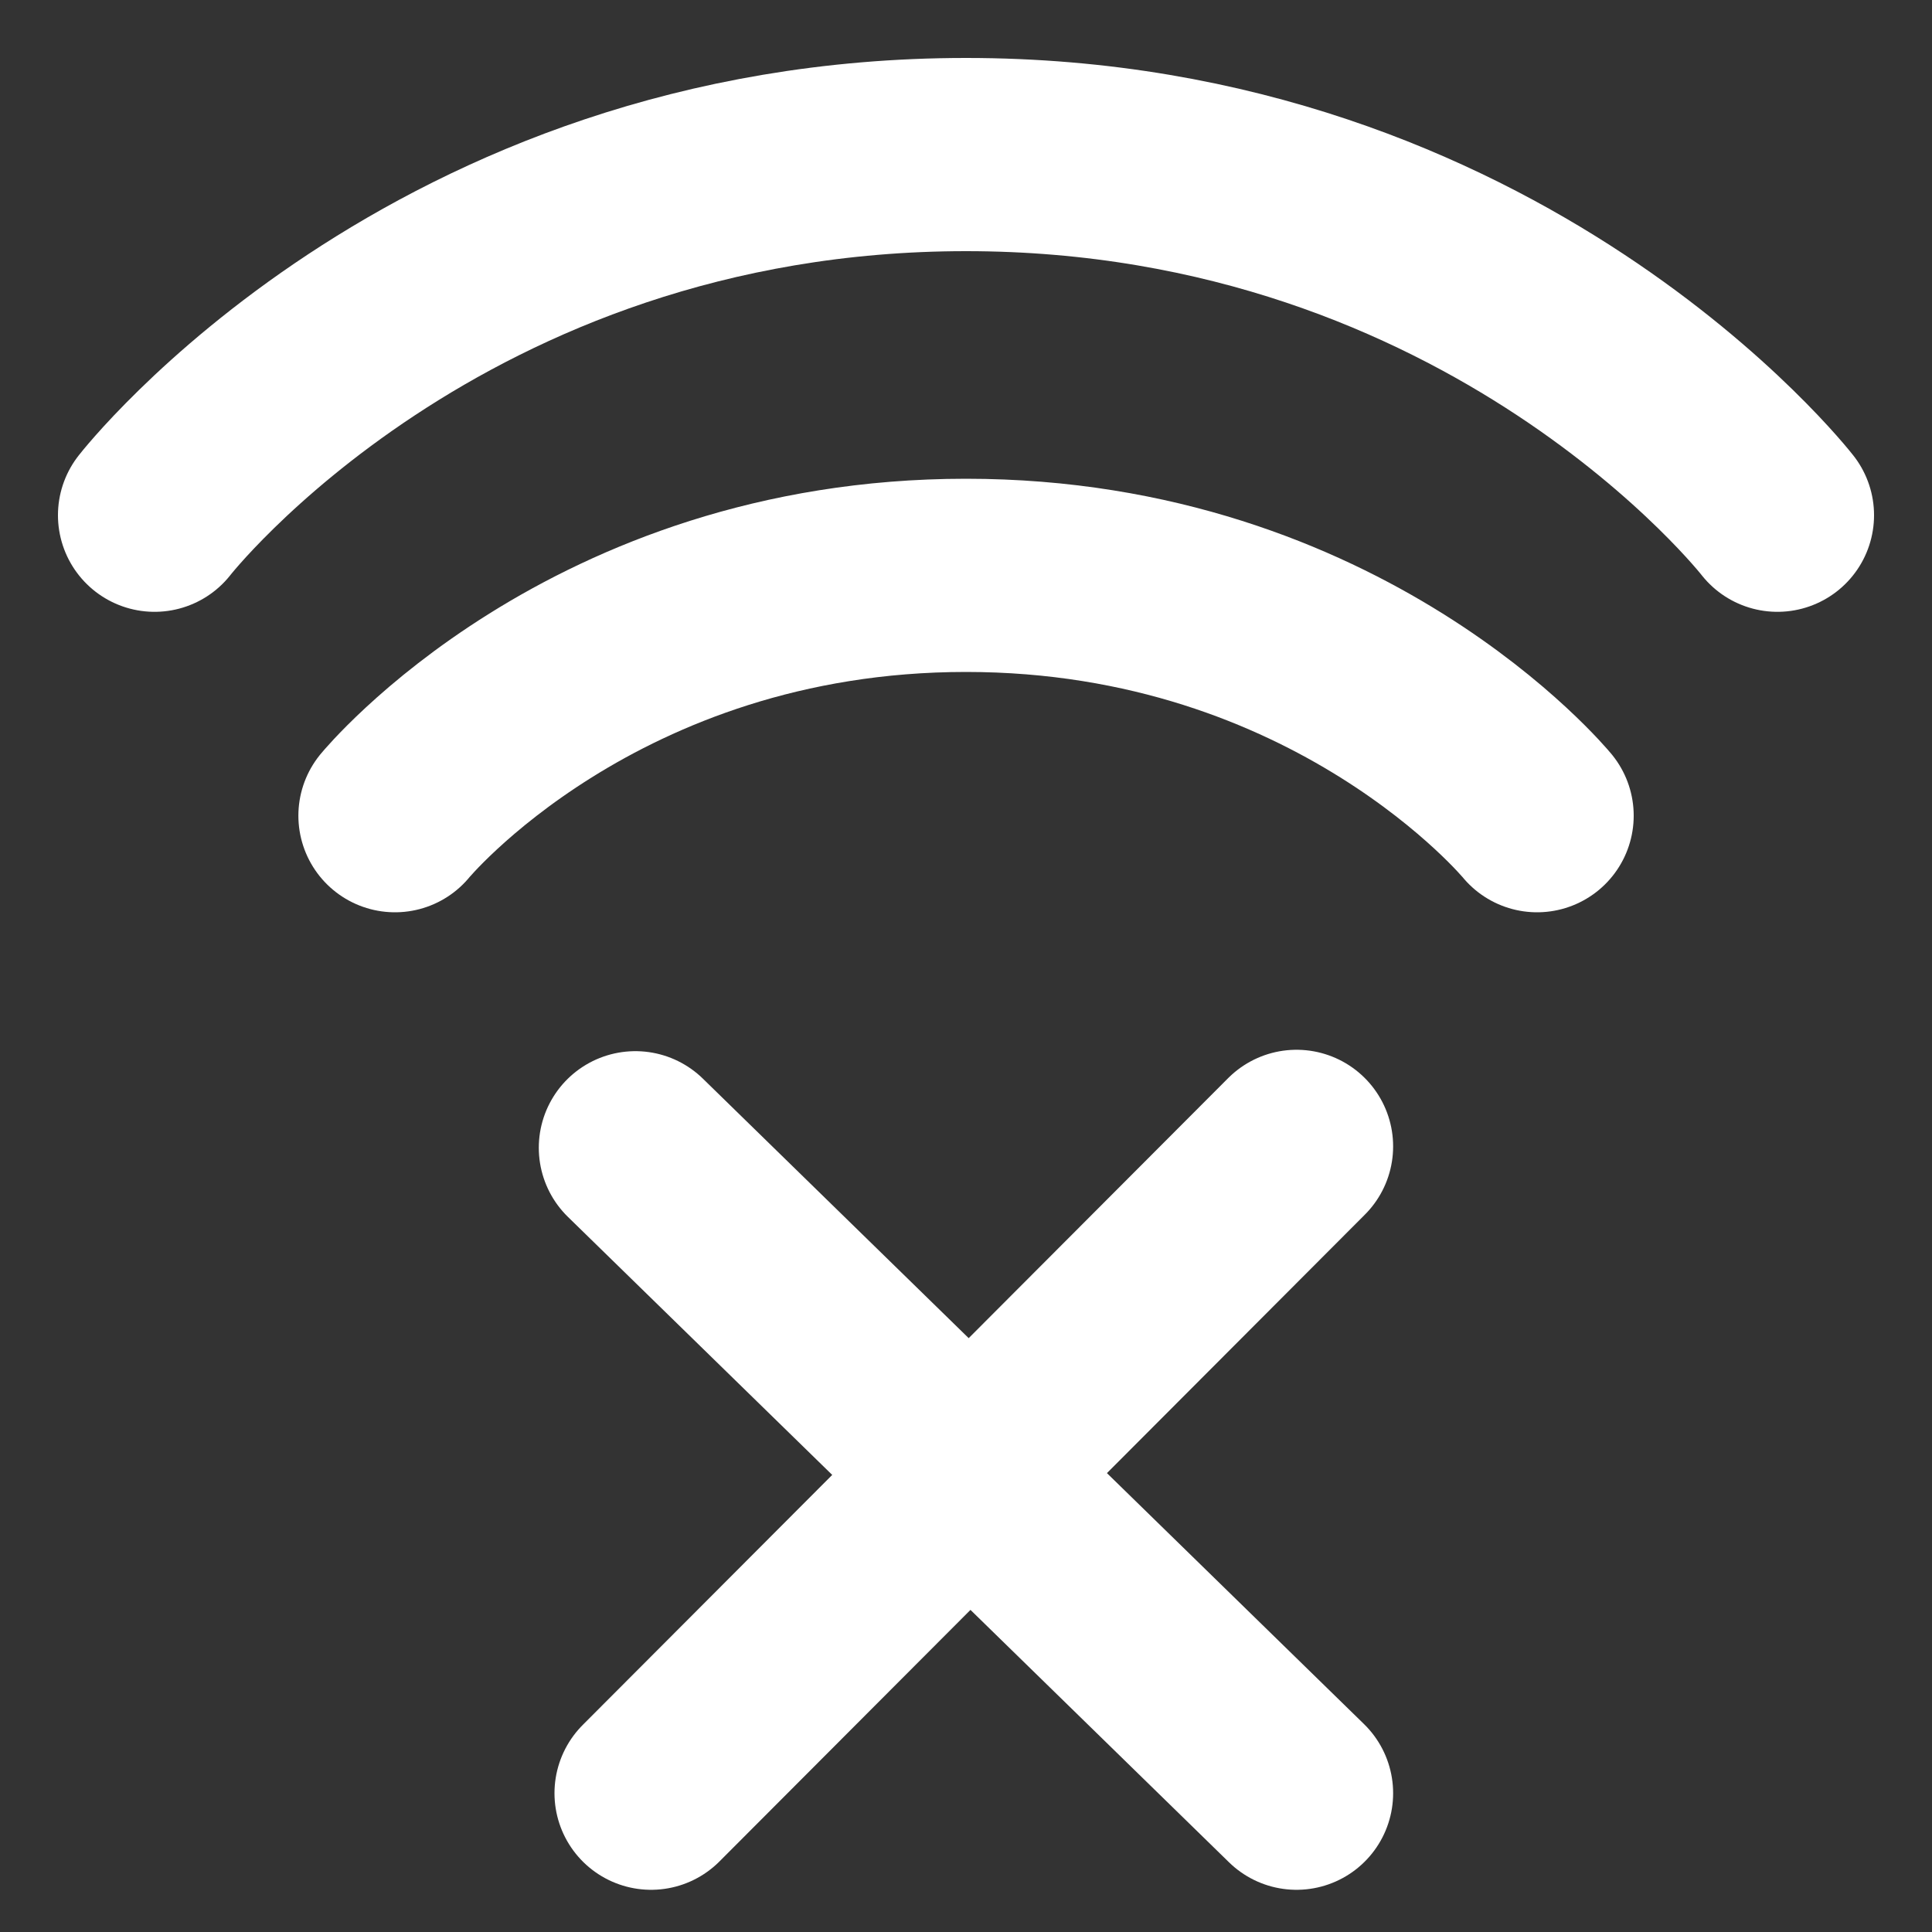 <svg width="25" height="25" fill="none" xmlns="http://www.w3.org/2000/svg">
    <rect width="100%" height="100%" fill="#333333" stroke="none"/>
    <path d="m8.222 14.852 8.555 8.352M16.777 14.834l-8.352 8.37M19.89 10.555s-2.559-3.11-7.39-3.11c-4.831 0-7.389 3.11-7.389 3.11M23 6.667S19.365 2 12.5 2 2 6.667 2 6.667" stroke="#fff" stroke-width="2.5" stroke-linecap="round"/>
</svg>
